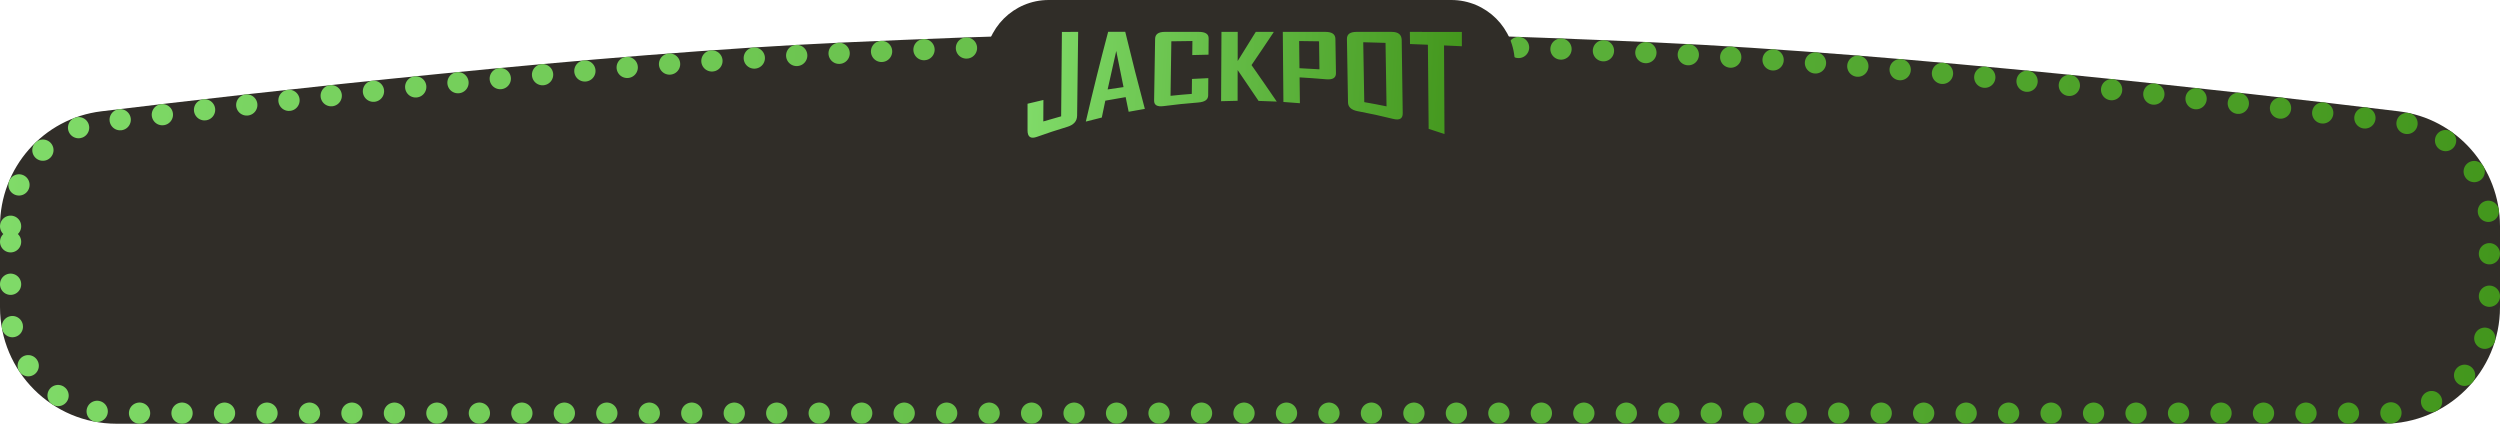 <svg viewBox="0 0 236 40" fill="none" xmlns="http://www.w3.org/2000/svg" class="icon-category-jackpot-game-info"><path d="M9.629 11.004C4.389 11.64 0.5 16.092 0.5 21.364V29C0.5 34.799 5.201 39.5 11 39.5H225C230.799 39.5 235.5 34.799 235.5 29V21.364C235.5 16.092 231.611 11.64 226.371 11.004C211.29 9.173 179.626 5.565 156.202 4.504C126.654 3.165 109.346 3.165 79.798 4.504C56.374 5.565 24.71 9.173 9.629 11.004Z" fill="#302D28" stroke="#302D28" stroke-linecap="round"></path><path d="M1 21.364C1 16.342 4.704 12.105 9.689 11.5C24.77 9.67 56.418 6.064 79.821 5.003C109.353 3.666 126.647 3.666 156.179 5.003C179.582 6.064 211.23 9.67 226.311 11.5C231.296 12.105 235 16.342 235 21.364V29C235 34.523 230.523 39 225 39H11C5.477 39 1 34.523 1 29V21.364Z" fill="#302D28" stroke="url(#paint0_linear_1647_45840)" stroke-width="2" stroke-linecap="round" stroke-dasharray="0.01 4"></path><path d="M93 6C93 2.686 95.686 0 99 0H137C140.314 0 143 2.686 143 6H93Z" fill="#302D28"></path><path d="M100.172 10.981C99.609 11.134 99.047 11.295 98.488 11.464C98.492 10.788 98.494 10.113 98.498 9.437C97.997 9.551 97.498 9.669 97 9.792V12.309C97.001 12.935 97.298 13.132 97.896 12.915C98.838 12.577 99.787 12.264 100.74 11.978C101.36 11.79 101.674 11.441 101.68 10.912C101.713 8.278 101.746 5.644 101.778 3.011C101.267 3.011 100.755 3.012 100.244 3.012C100.22 5.669 100.196 8.325 100.172 10.981ZM104.61 3C103.905 5.655 103.202 8.462 102.507 11.454C102.507 11.461 102.507 11.469 102.507 11.476C103.006 11.343 103.508 11.216 104.01 11.096C104.12 10.56 104.231 10.029 104.341 9.503C104.98 9.382 105.619 9.271 106.261 9.168C106.355 9.633 106.45 10.093 106.545 10.551C107.054 10.453 107.563 10.363 108.073 10.279C107.452 7.962 106.837 5.547 106.223 3H104.61ZM104.561 8.443C104.831 7.205 105.102 5.995 105.373 4.81C105.602 5.97 105.831 7.107 106.061 8.222C105.561 8.291 105.06 8.365 104.561 8.443ZM113.164 3.009C112.098 3.009 111.031 3.009 109.965 3.009C109.358 3.009 109.05 3.227 109.043 3.666C109.011 5.608 108.98 7.55 108.948 9.492C108.941 9.929 109.243 10.097 109.856 10.015C110.933 9.872 112.013 9.76 113.095 9.678C113.729 9.63 114.048 9.412 114.051 9.01C114.056 8.466 114.06 7.922 114.065 7.376C113.55 7.397 113.037 7.421 112.523 7.452C112.517 7.922 112.512 8.393 112.506 8.863C111.837 8.913 111.167 8.974 110.499 9.045C110.524 7.329 110.549 5.614 110.575 3.899C111.237 3.888 111.901 3.879 112.564 3.872C112.559 4.314 112.554 4.756 112.549 5.198C113.061 5.183 113.572 5.171 114.083 5.161C114.088 4.646 114.092 4.132 114.096 3.617C114.1 3.212 113.789 3.009 113.164 3.009ZM120.224 3.055C120.224 3.04 120.224 3.024 120.224 3.009H118.545C117.98 3.927 117.41 4.84 116.837 5.76C116.838 4.843 116.84 3.926 116.841 3.009H115.307C115.295 5.19 115.283 7.371 115.271 9.553C115.79 9.533 116.31 9.52 116.83 9.514C116.831 8.547 116.833 7.58 116.834 6.613C117.488 7.576 118.146 8.542 118.809 9.525C119.382 9.538 119.954 9.559 120.527 9.589C119.726 8.411 118.932 7.271 118.144 6.142C118.843 5.117 119.536 4.094 120.224 3.055ZM125.113 3.009C123.774 3.009 122.435 3.009 121.096 3.009C121.115 5.214 121.135 7.419 121.154 9.625C121.673 9.658 122.191 9.697 122.71 9.744C122.7 8.931 122.69 8.118 122.681 7.304C123.516 7.352 124.35 7.412 125.184 7.484C125.812 7.539 126.123 7.349 126.115 6.903C126.097 5.825 126.08 4.746 126.062 3.668C126.054 3.228 125.738 3.009 125.113 3.009ZM122.67 6.439C122.66 5.584 122.649 4.729 122.639 3.874C123.265 3.881 123.891 3.89 124.517 3.9C124.53 4.781 124.543 5.661 124.556 6.542C123.928 6.502 123.299 6.468 122.67 6.439ZM131.379 3.011C130.27 3.011 129.159 3.01 128.05 3.01C127.442 3.011 127.142 3.235 127.15 3.683C127.185 5.678 127.218 7.672 127.252 9.666C127.26 10.112 127.569 10.385 128.179 10.499C129.293 10.707 130.402 10.948 131.504 11.222C132.121 11.377 132.424 11.204 132.417 10.688C132.385 8.388 132.353 6.089 132.321 3.789C132.314 3.269 132 3.009 131.379 3.011ZM128.787 9.642C128.755 7.757 128.722 5.872 128.69 3.987C129.392 4.005 130.093 4.025 130.794 4.047C130.825 6.045 130.857 8.042 130.889 10.04C130.19 9.896 129.489 9.763 128.787 9.642ZM138 3.013C136.363 3.012 134.727 3.011 133.09 3.011C133.095 3.392 133.1 3.775 133.105 4.156C133.667 4.178 134.23 4.199 134.793 4.223C134.816 6.87 134.84 9.516 134.865 12.164C135.364 12.32 135.863 12.483 136.359 12.653C136.344 9.864 136.33 7.076 136.316 4.288C136.877 4.313 137.439 4.339 138 4.366V3.013Z" fill="url(#paint1_linear_1647_45840)"></path><defs><linearGradient id="paint0_linear_1647_45840" x1="243.8" y1="21.251" x2="1.964" y2="-4.016" gradientUnits="userSpaceOnUse"><stop stop-color="#41941A"></stop><stop offset="1" stop-color="#80DB69"></stop></linearGradient><linearGradient id="paint1_linear_1647_45840" x1="139.542" y1="7.929" x2="96.882" y2="5.195" gradientUnits="userSpaceOnUse"><stop stop-color="#41941A"></stop><stop offset="1" stop-color="#80DB69"></stop></linearGradient></defs></svg>
